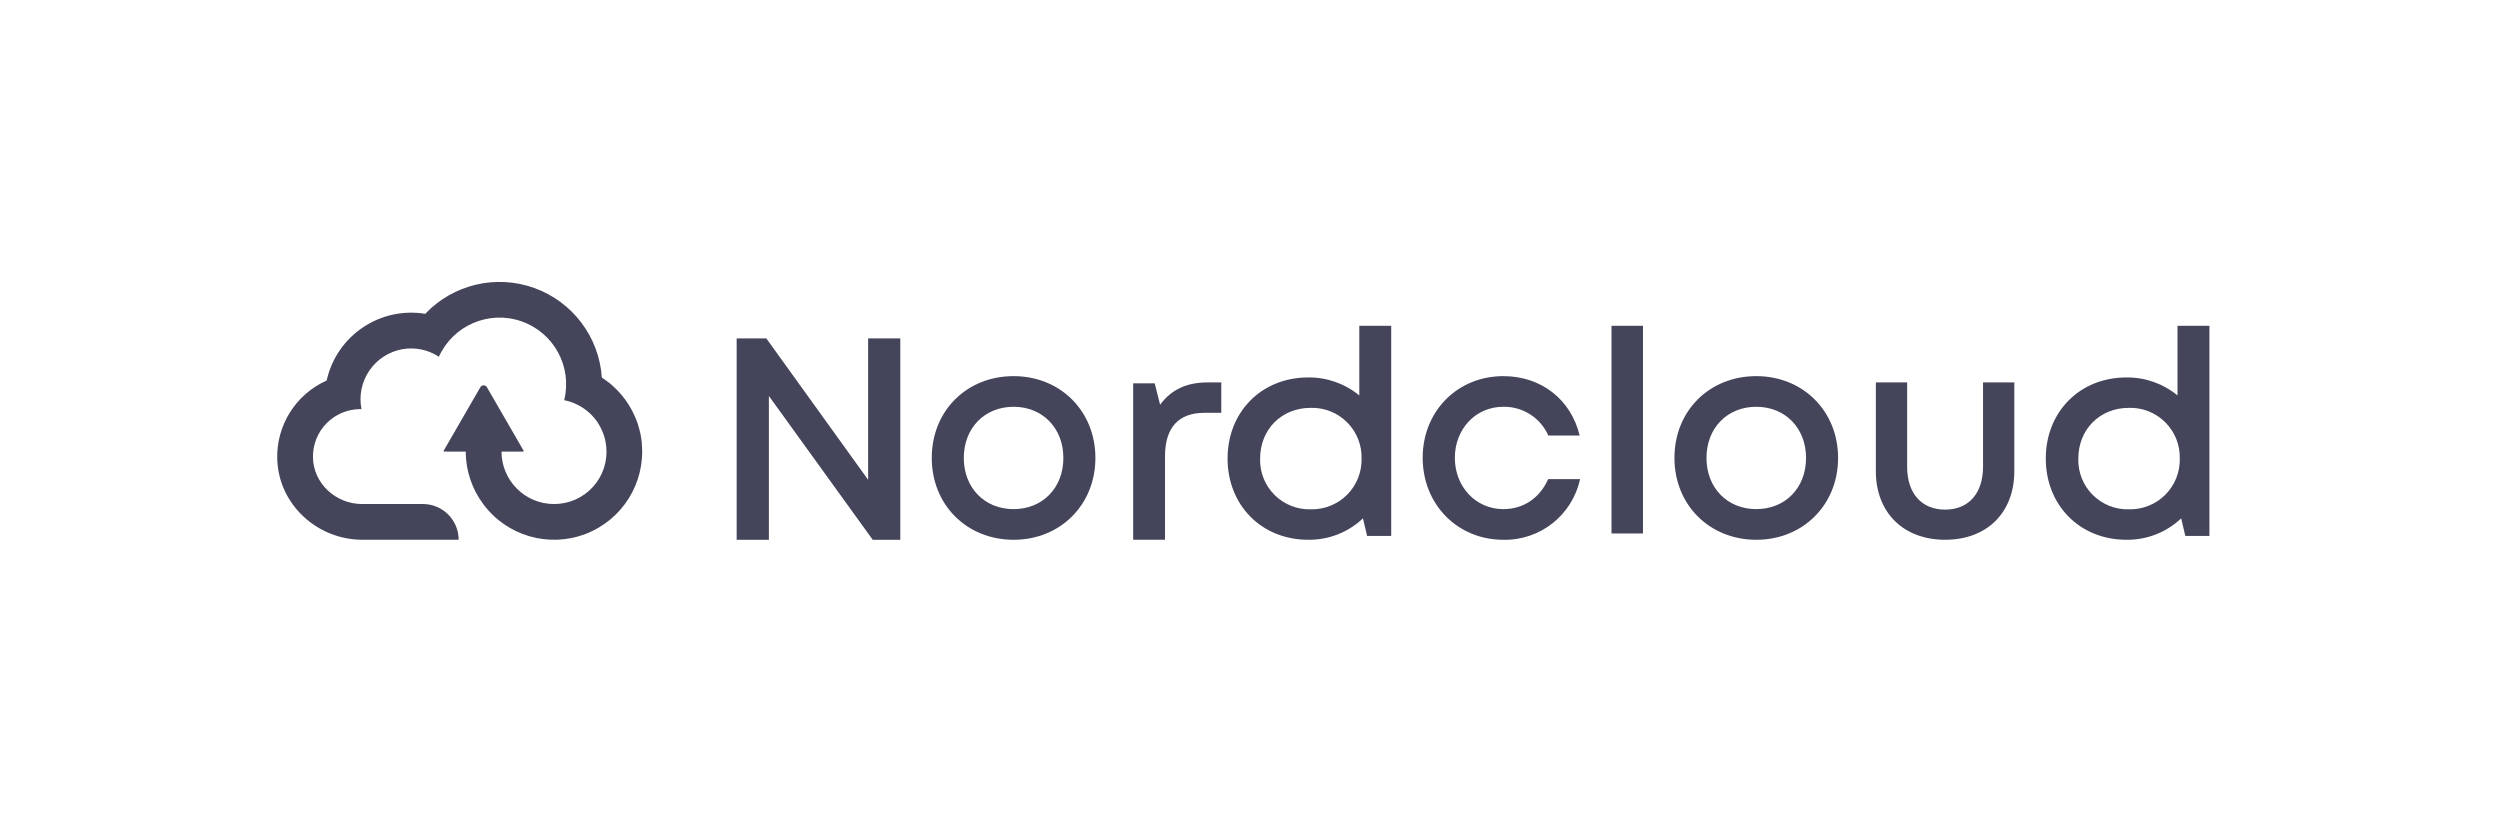 <?xml version="1.0" encoding="UTF-8"?>
<svg width="247px" height="82px" viewBox="0 0 247 82" version="1.1" xmlns="http://www.w3.org/2000/svg" xmlns:xlink="http://www.w3.org/1999/xlink">
    <!-- Generator: Sketch 53.2 (72643) - https://sketchapp.com -->
    <title>nordcloud</title>
    <desc>Created with Sketch.</desc>
    <g id="nordcloud" stroke="none" stroke-width="1" fill="none" fill-rule="evenodd" fill-opacity="0.8">
        <g transform="translate(27.387, 27.834)" fill="#161632" fill-rule="nonzero" id="Group">
            <g transform="translate(45.394, 5.597)">
                <g id="l3u3a-link">
                    <polygon id="l3u3a" points="16.168 0 16.168 19.899 13.444 19.899 3.184 5.69 3.184 19.899 0 19.899 0 0 2.929 0 12.99 13.973 12.99 0"></polygon>
                </g>
            </g>
            <g transform="translate(64.671, 9.328)">
                <g id="l3u3b-link">
                    <path d="M13.003,8.084 C13.003,11.038 10.951,13.139 8.084,13.139 C5.223,13.139 3.165,11.038 3.165,8.084 C3.165,5.13 5.217,3.028 8.084,3.028 C10.944,3.028 13.003,5.13 13.003,8.084 Z M0,8.084 C0,12.717 3.457,16.168 8.084,16.168 C12.698,16.168 16.168,12.717 16.168,8.084 C16.168,3.445 12.698,0 8.084,0 C3.457,0 0,3.42 0,8.084 Z" id="l3u3b"></path>
                </g>
            </g>
            <g transform="translate(84.57, 9.949)">
                <g id="l3u3c-link">
                    <path d="M8.706,0 L8.706,3.003 L7.045,3.003 C4.446,3.003 3.146,4.496 3.146,7.3 L3.146,15.546 L0,15.546 L0,0.087 L2.127,0.087 L2.661,2.201 C3.756,0.728 5.255,0 7.344,0 L8.706,0 Z" id="l3u3c"></path>
                </g>
            </g>
            <g transform="translate(93.897, 4.353)">
                <g id="l3u3d-link">
                    <path d="M13.239,13.121 C13.27,14.462 12.75,15.756 11.801,16.703 C10.851,17.651 9.555,18.167 8.214,18.133 C6.875,18.171 5.579,17.655 4.633,16.706 C3.686,15.757 3.173,14.46 3.215,13.121 C3.215,10.242 5.329,8.109 8.214,8.109 C9.556,8.071 10.854,8.586 11.805,9.534 C12.755,10.482 13.274,11.779 13.239,13.121 L13.239,13.121 Z M13.015,0 L13.015,6.884 C11.596,5.712 9.806,5.082 7.966,5.105 C3.333,5.105 0,8.525 0,13.121 C0,17.704 3.333,21.142 7.966,21.142 C9.976,21.17 11.917,20.411 13.376,19.028 L13.786,20.763 L16.168,20.763 L16.168,0 L13.015,0 Z" id="l3u3d"></path>
                </g>
            </g>
            <g transform="translate(113.174, 9.328)">
                <g id="l3u3e-link">
                    <path d="M0,8.065 C0,3.464 3.433,0 7.972,0 C11.728,0 14.663,2.332 15.509,5.87 L12.412,5.87 C11.638,4.114 9.885,2.993 7.966,3.028 C5.23,3.028 3.178,5.217 3.178,8.078 C3.178,10.938 5.255,13.139 7.966,13.139 C9.956,13.139 11.566,12.051 12.393,10.179 L15.546,10.179 C14.78,13.737 11.597,16.249 7.96,16.168 C3.439,16.168 0,12.673 0,8.065" id="l3u3e"></path>
                </g>
            </g>
            <g transform="translate(131.83, 4.353)">
                <g id="l3u3f-link">
                    <polygon id="l3u3f" points="0 20.521 3.109 20.521 3.109 0 0 0"></polygon>
                </g>
            </g>
            <g transform="translate(138.048, 9.328)">
                <g id="l3u3g-link">
                    <path d="M13.003,8.084 C13.003,11.038 10.951,13.139 8.084,13.139 C5.223,13.139 3.165,11.038 3.165,8.084 C3.165,5.13 5.217,3.028 8.084,3.028 C10.944,3.028 13.003,5.13 13.003,8.084 Z M0,8.084 C0,12.717 3.457,16.168 8.084,16.168 C12.698,16.168 16.168,12.717 16.168,8.084 C16.168,3.445 12.698,0 8.084,0 C3.457,0 0,3.42 0,8.084 Z" id="l3u3g"></path>
                </g>
            </g>
            <g transform="translate(157.947, 9.949)">
                <g id="l3u3h-link">
                    <path d="M0,8.768 L0,0 L3.091,0 L3.091,8.333 C3.091,10.969 4.521,12.567 6.846,12.567 C9.185,12.567 10.59,10.938 10.59,8.333 L10.59,0 L13.68,0 L13.68,8.768 C13.68,12.853 10.994,15.546 6.84,15.546 C2.711,15.546 0,12.853 0,8.768" id="l3u3h"></path>
                </g>
            </g>
            <g transform="translate(174.736, 4.353)">
                <g id="l3u3i-link">
                    <path d="M13.239,13.121 C13.27,14.462 12.75,15.756 11.801,16.703 C10.851,17.651 9.555,18.167 8.214,18.133 C6.875,18.171 5.579,17.655 4.633,16.706 C3.686,15.757 3.173,14.46 3.215,13.121 C3.215,10.242 5.329,8.109 8.214,8.109 C9.556,8.071 10.854,8.586 11.805,9.534 C12.755,10.482 13.274,11.779 13.239,13.121 L13.239,13.121 Z M13.015,0 L13.015,6.884 C11.596,5.712 9.806,5.082 7.966,5.105 C3.333,5.105 0,8.525 0,13.121 C0,17.704 3.333,21.142 7.966,21.142 C9.976,21.17 11.917,20.411 13.376,19.028 L13.786,20.763 L16.168,20.763 L16.168,0 L13.015,0 Z" id="l3u3i"></path>
                </g>
            </g>
            <g>
                <g id="l3u3j-link">
                    <path d="M36.029,15.994 L36.011,15.807 C35.98,15.558 35.948,15.316 35.899,15.08 L35.855,14.893 C35.812,14.706 35.768,14.52 35.712,14.346 L35.65,14.116 C35.575,13.904 35.501,13.693 35.414,13.494 L35.308,13.245 L35.09,12.791 C35.053,12.717 35.022,12.648 34.978,12.58 C34.601,11.894 34.132,11.262 33.585,10.702 L33.442,10.565 C33.275,10.397 33.094,10.229 32.908,10.074 L32.839,10.018 C32.659,9.875 32.479,9.744 32.292,9.614 L32.168,9.527 L32.074,9.464 C31.802,5.454 29.185,1.985 25.405,0.621 C21.624,-0.742 17.395,0.258 14.626,3.171 C10.145,2.437 5.871,5.33 4.888,9.763 C1.818,11.128 -0.114,14.222 0.006,17.579 C0.168,22.032 3.967,25.495 8.426,25.495 L17.928,25.495 C17.928,23.545 16.346,21.963 14.396,21.963 L8.382,21.963 C5.796,21.963 3.582,19.942 3.532,17.362 C3.509,16.102 3.993,14.886 4.876,13.988 C5.76,13.089 6.967,12.584 8.227,12.586 L8.326,12.586 C8.065,11.264 8.346,9.892 9.106,8.778 C9.866,7.665 11.042,6.904 12.368,6.666 C13.622,6.447 14.911,6.714 15.975,7.412 C17.377,4.314 20.91,2.795 24.123,3.909 C27.337,5.022 29.172,8.401 28.356,11.703 C28.449,11.715 28.542,11.74 28.629,11.765 L28.822,11.815 L29.077,11.902 L29.276,11.977 C29.644,12.127 29.994,12.317 30.321,12.542 L30.507,12.679 L30.694,12.829 L30.88,12.99 L31.036,13.139 C31.142,13.245 31.241,13.357 31.341,13.475 L31.44,13.6 L31.627,13.848 L31.726,14.016 L31.869,14.253 L31.962,14.433 C32.156,14.805 32.302,15.2 32.398,15.608 L32.435,15.795 C32.46,15.9 32.472,16.012 32.485,16.118 L32.51,16.28 C32.658,17.737 32.18,19.188 31.196,20.272 C30.211,21.356 28.813,21.971 27.348,21.963 C24.487,21.963 22.166,19.645 22.162,16.783 L24.277,16.783 C24.302,16.789 24.329,16.778 24.343,16.756 C24.357,16.733 24.355,16.705 24.339,16.684 L20.72,10.422 C20.653,10.306 20.53,10.235 20.396,10.235 C20.263,10.235 20.14,10.306 20.073,10.422 L16.454,16.684 C16.437,16.705 16.436,16.733 16.45,16.756 C16.464,16.778 16.49,16.789 16.516,16.783 L18.63,16.783 C18.63,18.724 19.277,20.514 20.353,21.963 C22.674,25.104 26.803,26.315 30.453,24.924 C34.103,23.534 36.38,19.883 36.023,15.994" id="l3u3j"></path>
                </g>
            </g>
        </g>
    </g>
</svg>